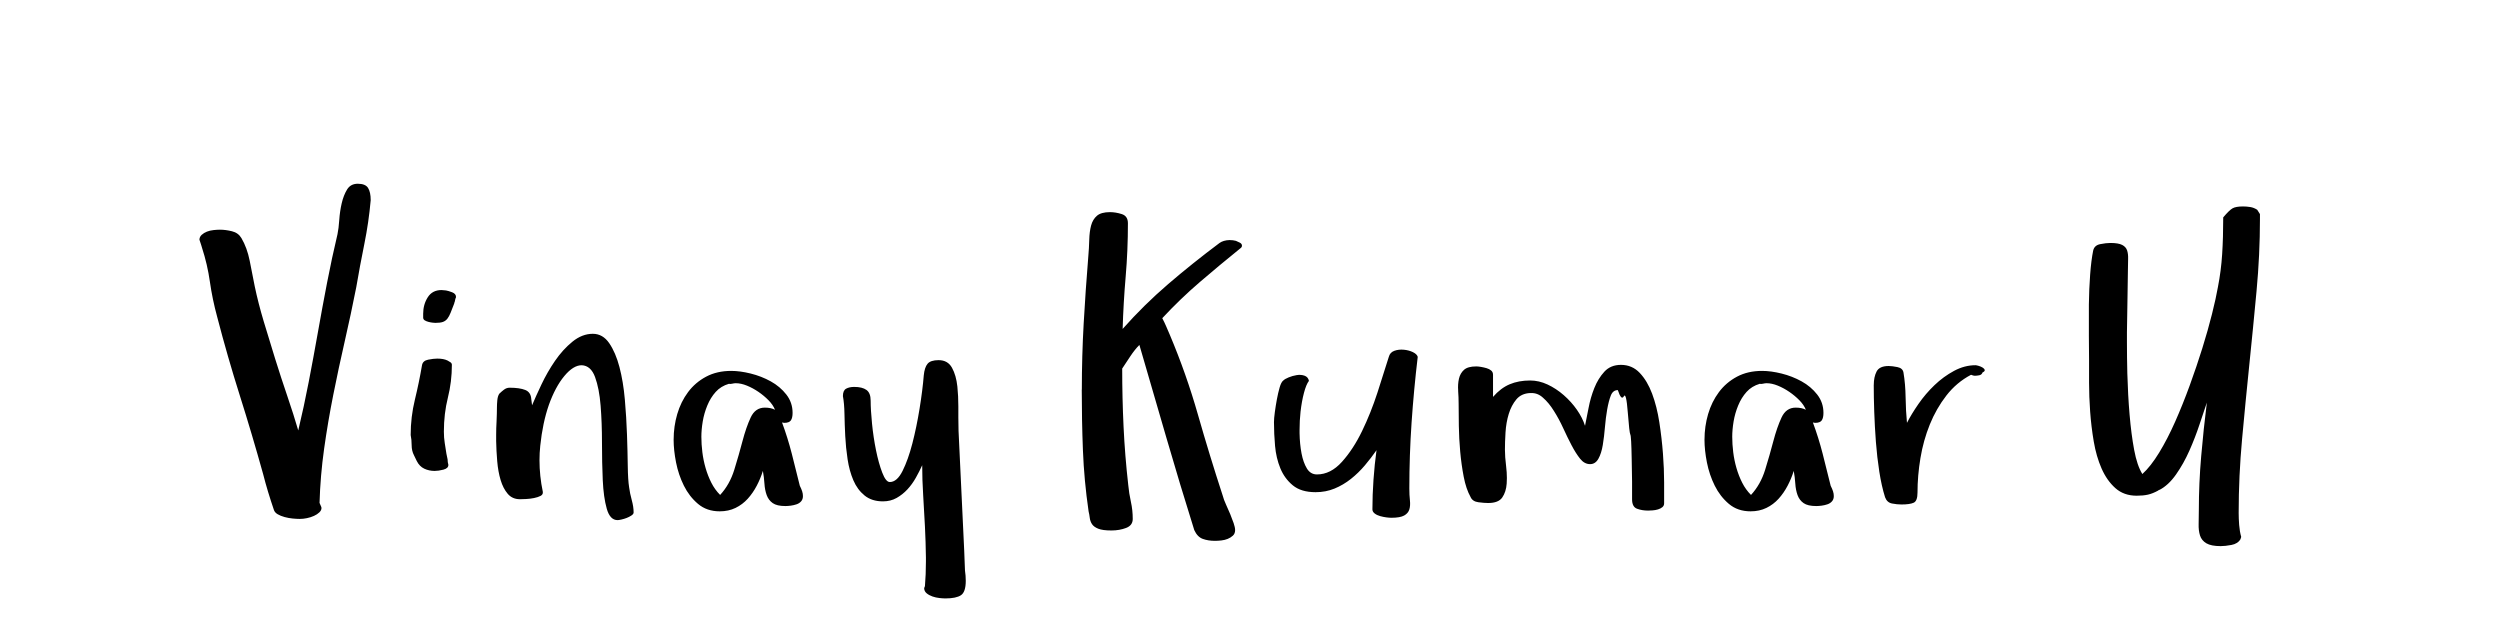 <?xml version="1.0"?>
<svg version="1.1" xmlns="http://www.w3.org/2000/svg" width="200" height="50" style=""><path fill="#" d="M15.953,19.203q0-0.25,0.18-0.414t0.422-0.258t0.531-0.125t0.508-0.031q0.453,0,0.961,0.125t0.758,0.547q0.453,0.766,0.664,1.82t0.398,2.023q0.281,1.344,0.719,2.812t0.914,2.992t0.977,2.992t0.875,2.75q0.453-1.891,0.836-3.875t0.734-3.969t0.734-3.969t0.836-3.891q0.094-0.453,0.141-1.141t0.195-1.328t0.43-1.102t0.859-0.461q0.609,0,0.82,0.336t0.211,0.977q-0.156,1.766-0.508,3.5t-0.648,3.469q-0.422,2.141-0.914,4.289t-0.922,4.305t-0.734,4.32t-0.367,4.336q0.031,0.094,0.094,0.219t0.062,0.188q0,0.188-0.172,0.352t-0.43,0.281t-0.562,0.18t-0.57,0.062q-0.25,0-0.57-0.031t-0.641-0.117t-0.562-0.227t-0.305-0.359q-0.25-0.734-0.461-1.43t-0.398-1.43q-0.891-3.203-1.867-6.289t-1.805-6.273q-0.391-1.438-0.586-2.82t-0.633-2.727q0.062,0.125,0.062,0.203q-0.062-0.219-0.125-0.414t-0.141-0.43q0,0.062,0.016,0.078t0.016,0.047q0-0.031-0.016-0.047t-0.016-0.047z M32.854,34.797q0-1.438,0.336-2.82t0.57-2.758q0.062-0.359,0.492-0.445t0.727-0.086q0.516,0,0.828,0.156q0.125,0.062,0.234,0.141t0.109,0.203q0,1.344-0.32,2.625t-0.32,2.719q0,0.484,0.07,0.914t0.133,0.852l0.094,0.453q0,0.125,0.016,0.219t0.047,0.219q0,0.281-0.398,0.383t-0.695,0.102q-0.453,0-0.836-0.18t-0.602-0.617l-0.219-0.453q-0.188-0.359-0.188-0.805t-0.078-0.82z M33.854,25.391l0-0.297q0-0.734,0.367-1.312t1.102-0.578q0.094,0,0.18,0.016t0.18,0.016q0.188,0.031,0.492,0.148t0.305,0.367l0,0.031q-0.062,0.125-0.078,0.258t-0.078,0.227l0.031-0.031q-0.188,0.484-0.305,0.781t-0.258,0.477t-0.352,0.258t-0.602,0.078q-0.062,0-0.219-0.016t-0.336-0.062t-0.305-0.125t-0.125-0.234z M39.693,35.25l0-0.453q0-0.562,0.031-1.062q0.031-0.703,0.031-1.156q0-0.25,0.031-0.57t0.156-0.508q0.156-0.156,0.367-0.32t0.461-0.164q0.797,0,1.25,0.18t0.484,0.742l0.062,0.484q0.281-0.672,0.75-1.664t1.086-1.891t1.391-1.531t1.633-0.633q0.797,0,1.312,0.75t0.82,1.914t0.43,2.594t0.172,2.805t0.062,2.508t0.109,1.711q0.062,0.484,0.211,1.023t0.148,0.992q0,0.125-0.18,0.242t-0.383,0.195t-0.414,0.125t-0.305,0.047q-0.609,0-0.867-0.914t-0.32-2.289t-0.062-2.977t-0.109-2.977t-0.445-2.289t-1.07-0.945q-0.672,0-1.391,0.867t-1.234,2.305q-0.5,1.438-0.688,3.266q-0.062,0.578-0.062,1.156q0,1.266,0.266,2.531q0.031,0.219-0.18,0.328t-0.523,0.172t-0.633,0.078t-0.492,0.016q-0.609,0-0.977-0.43t-0.57-1.102t-0.273-1.508t-0.086-1.648z M53.891,35.172q0-1.062,0.289-2.047t0.867-1.758t1.445-1.234t2.008-0.461q0.703,0,1.555,0.211t1.602,0.625t1.25,1.055t0.5,1.469q0,0.391-0.133,0.594t-0.539,0.203l-0.172-0.031q0.453,1.219,0.781,2.5t0.641,2.562q0.125,0.25,0.188,0.445t0.062,0.383q0,0.25-0.141,0.414t-0.367,0.242t-0.469,0.109t-0.43,0.031q-0.672,0-1.008-0.234t-0.484-0.641t-0.18-0.914t-0.125-1.023q-0.188,0.609-0.492,1.188t-0.719,1.039t-0.977,0.734t-1.266,0.273q-1.031,0-1.734-0.594t-1.133-1.461t-0.625-1.852t-0.195-1.828z M56.11,34.953q0,0.578,0.078,1.219t0.258,1.266t0.461,1.18t0.703,0.977q0.766-0.828,1.133-2.016t0.656-2.289t0.656-1.891t1.133-0.789q0.484,0,0.812,0.172q-0.156-0.391-0.516-0.758t-0.805-0.672t-0.922-0.5t-0.898-0.195q-0.125,0-0.289,0.039t-0.258,0.008q-0.641,0.188-1.055,0.648t-0.672,1.086t-0.367,1.281t-0.109,1.234z M67.433,31.688q0-0.453,0.258-0.594t0.648-0.141q0.641,0,0.977,0.242t0.336,0.852q0,0.734,0.109,1.836t0.32,2.141t0.5,1.789t0.602,0.75q0.578,0,1.023-0.891t0.781-2.188t0.578-2.789t0.336-2.664q0.062-0.641,0.305-0.93t0.883-0.289q0.734,0,1.07,0.609t0.43,1.5q0.078,0.766,0.078,1.594l0,0.266l0,0.625q0,0.594,0.016,1.062l0.453,9.578l0.062,1.594q0.031,0.219,0.047,0.414t0.016,0.414q0,0.891-0.383,1.148t-1.242,0.258q-0.188,0-0.477-0.031t-0.562-0.125t-0.469-0.258t-0.195-0.414l0.062-0.156q0.078-0.938,0.078-1.969l0-0.328q-0.016-1.219-0.078-2.469t-0.141-2.5t-0.078-2.406q-0.219,0.484-0.508,1t-0.672,0.93t-0.867,0.688t-1.094,0.273q-0.891,0-1.469-0.469t-0.898-1.219t-0.461-1.68t-0.188-1.859t-0.062-1.773t-0.125-1.422z M86.547,31.172q0-2.688,0.148-5.312t0.367-5.312q0.062-0.703,0.078-1.359t0.148-1.148t0.469-0.781t1.039-0.289q0.453,0,0.945,0.156t0.492,0.734q0,2.172-0.18,4.273t-0.242,4.18q1.703-1.922,3.641-3.586t4.109-3.289q0.312-0.219,0.797-0.234q0.156,0,0.273,0.016t0.242,0.047q0.156,0.062,0.32,0.148t0.164,0.242q0,0.125-0.141,0.219q-1.625,1.312-3.211,2.672t-3.023,2.906q0.188,0.359,0.32,0.672t0.289,0.672q1.312,3.109,2.242,6.367t1.977,6.461q0.094,0.359,0.273,0.742t0.336,0.766t0.273,0.719t0.117,0.555q0,0.281-0.18,0.445t-0.414,0.258t-0.508,0.125t-0.508,0.031q-0.547,0-0.977-0.156t-0.68-0.703q-1.156-3.688-2.227-7.375t-2.164-7.438q-0.359,0.359-0.719,0.898t-0.656,0.992q0,2.344,0.109,4.656t0.375,4.656q0.062,0.672,0.211,1.344t0.148,1.375q0,0.516-0.531,0.719t-1.172,0.203q-0.703,0-1.055-0.141t-0.5-0.367t-0.18-0.5t-0.094-0.523q-0.359-2.469-0.453-4.883t-0.094-4.852z M101.917,33.797q0-0.312,0.07-0.828t0.164-1.023t0.219-0.945t0.297-0.562q0.125-0.125,0.43-0.25t0.641-0.18t0.625,0.047t0.352,0.414q-0.219,0.281-0.398,0.961t-0.273,1.508q-0.078,0.703-0.078,1.453l0,0.266q0.016,0.875,0.156,1.609t0.43,1.211t0.805,0.477q1.094,0,2-1.008t1.609-2.461t1.234-3.086t0.906-2.852q0.094-0.359,0.445-0.484t0.758-0.086t0.727,0.195t0.383,0.375q-0.312,2.625-0.492,5.25t-0.18,5.281q0,0.516,0.047,0.945t-0.047,0.734t-0.414,0.484t-1.023,0.18q-0.156,0-0.398-0.031t-0.5-0.102t-0.438-0.211t-0.18-0.328q0-1.156,0.086-2.375t0.242-2.359q-0.422,0.609-0.93,1.211t-1.117,1.086t-1.312,0.773t-1.516,0.289q-1.156,0-1.82-0.547t-1-1.367t-0.422-1.789t-0.086-1.875z M116.654,31.258q-0.039-0.523,0.062-0.961t0.406-0.711t0.977-0.273q0.156,0,0.383,0.039t0.445,0.102t0.367,0.188t0.148,0.344l0,1.766q0.609-0.703,1.328-1.008t1.641-0.305q0.703,0,1.391,0.32t1.297,0.852t1.055,1.172t0.648,1.281q0.125-0.578,0.281-1.414t0.461-1.602t0.805-1.312t1.328-0.547q0.891,0,1.5,0.641t0.992,1.664t0.578,2.289t0.289,2.5t0.094,2.305l0,1.68q0,0.188-0.141,0.305t-0.352,0.18t-0.438,0.078t-0.352,0.016q-0.484,0-0.883-0.148t-0.398-0.758l0-1.406t-0.031-1.82t-0.109-1.953t-0.203-1.773t-0.32-1.281t-0.477-0.5q-0.391,0-0.562,0.438t-0.289,1.109t-0.18,1.422t-0.172,1.422t-0.352,1.102t-0.664,0.43q-0.453,0-0.797-0.43t-0.68-1.07t-0.672-1.375t-0.742-1.375q-0.406-0.656-0.875-1.062q-0.422-0.391-0.953-0.375l-0.078,0q-0.703,0.031-1.102,0.508t-0.609,1.164t-0.258,1.477t-0.047,1.383q0,0.562,0.094,1.312q0.062,0.5,0.062,0.953q0,0.234-0.016,0.453q-0.047,0.656-0.352,1.102t-1.133,0.445q-0.312,0-0.781-0.062t-0.625-0.422q-0.359-0.641-0.547-1.617t-0.281-2.016t-0.109-2.062t-0.016-1.758q0-0.516-0.039-1.039z M136.36,35.172q0-1.062,0.289-2.047t0.867-1.758t1.445-1.234t2.008-0.461q0.703,0,1.555,0.211t1.602,0.625t1.25,1.055t0.5,1.469q0,0.391-0.133,0.594t-0.539,0.203l-0.172-0.031q0.453,1.219,0.781,2.5t0.641,2.562q0.125,0.25,0.188,0.445t0.062,0.383q0,0.25-0.141,0.414t-0.367,0.242t-0.469,0.109t-0.43,0.031q-0.672,0-1.008-0.234t-0.484-0.641t-0.18-0.914t-0.125-1.023q-0.188,0.609-0.492,1.188t-0.719,1.039t-0.977,0.734t-1.266,0.273q-1.031,0-1.734-0.594t-1.133-1.461t-0.625-1.852t-0.195-1.828z M138.579,34.953q0,0.578,0.078,1.219t0.258,1.266t0.461,1.18t0.703,0.977q0.766-0.828,1.133-2.016t0.656-2.289t0.656-1.891t1.133-0.789q0.484,0,0.812,0.172q-0.156-0.391-0.516-0.758t-0.805-0.672t-0.922-0.5t-0.898-0.195q-0.125,0-0.289,0.039t-0.258,0.008q-0.641,0.188-1.055,0.648t-0.672,1.086t-0.367,1.281t-0.109,1.234z M149.902,30.797q0-0.641,0.227-1.078t0.961-0.438q0.281,0,0.703,0.086t0.484,0.43q0.156,0.922,0.172,2t0.109,2.031q0.359-0.703,0.922-1.516t1.281-1.5t1.562-1.141t1.719-0.453q0.062,0,0.234,0.047t0.32,0.133t0.18,0.195t-0.172,0.203q-0.062,0.188-0.266,0.227t-0.359,0.039q-0.094,0-0.297-0.078q-1.156,0.609-1.969,1.656t-1.328,2.32t-0.75,2.688t-0.234,2.758q0,0.672-0.305,0.812t-0.977,0.141q-0.359,0-0.758-0.078t-0.555-0.5q-0.281-0.891-0.461-2.047t-0.273-2.383t-0.133-2.414t-0.039-2.141z M167.11,26.797l0-1.203l0-1.234q0.016-1.25,0.102-2.398t0.242-1.914q0.094-0.422,0.562-0.516t0.812-0.094q0.641,0,0.945,0.156t0.398,0.445t0.078,0.688t-0.016,0.914q0,0.734-0.031,2.047t-0.047,2.906l0,0.797q0,1.203,0.031,2.484q0.047,1.719,0.18,3.289t0.367,2.828t0.656,1.93q0.672-0.609,1.344-1.711t1.281-2.477t1.164-2.898t1.008-2.977t0.773-2.734t0.477-2.172q0.25-1.281,0.336-2.609t0.086-2.953q0.484-0.578,0.75-0.727t0.844-0.148q0.281,0,0.57,0.047t0.555,0.219l0.219,0.344l0,0.391q0,2.844-0.273,5.773t-0.578,5.891t-0.578,5.938t-0.273,5.914q0,0.453,0.039,0.961t0.164,0.961l-0.062,0.188q-0.219,0.359-0.719,0.453t-0.859,0.094q-0.766,0-1.148-0.227t-0.508-0.625t-0.109-0.922t0.016-1.133q0-2.109,0.188-4.289t0.453-4.289q-0.25,0.734-0.594,1.773t-0.805,2.078t-1.07,1.906t-1.344,1.242l0.031-0.031l-0.125,0.062l0.031,0q-0.453,0.25-0.836,0.336t-0.898,0.086q-1.031,0-1.711-0.609t-1.102-1.57t-0.625-2.156t-0.289-2.398t-0.086-2.289l0-1.789q0-0.859-0.016-2.047z M172.673,39.234q0.031,0,0.031-0.031l0.031,0q-0.031,0.031-0.062,0.031z"/><path fill="#" d=""/></svg>
